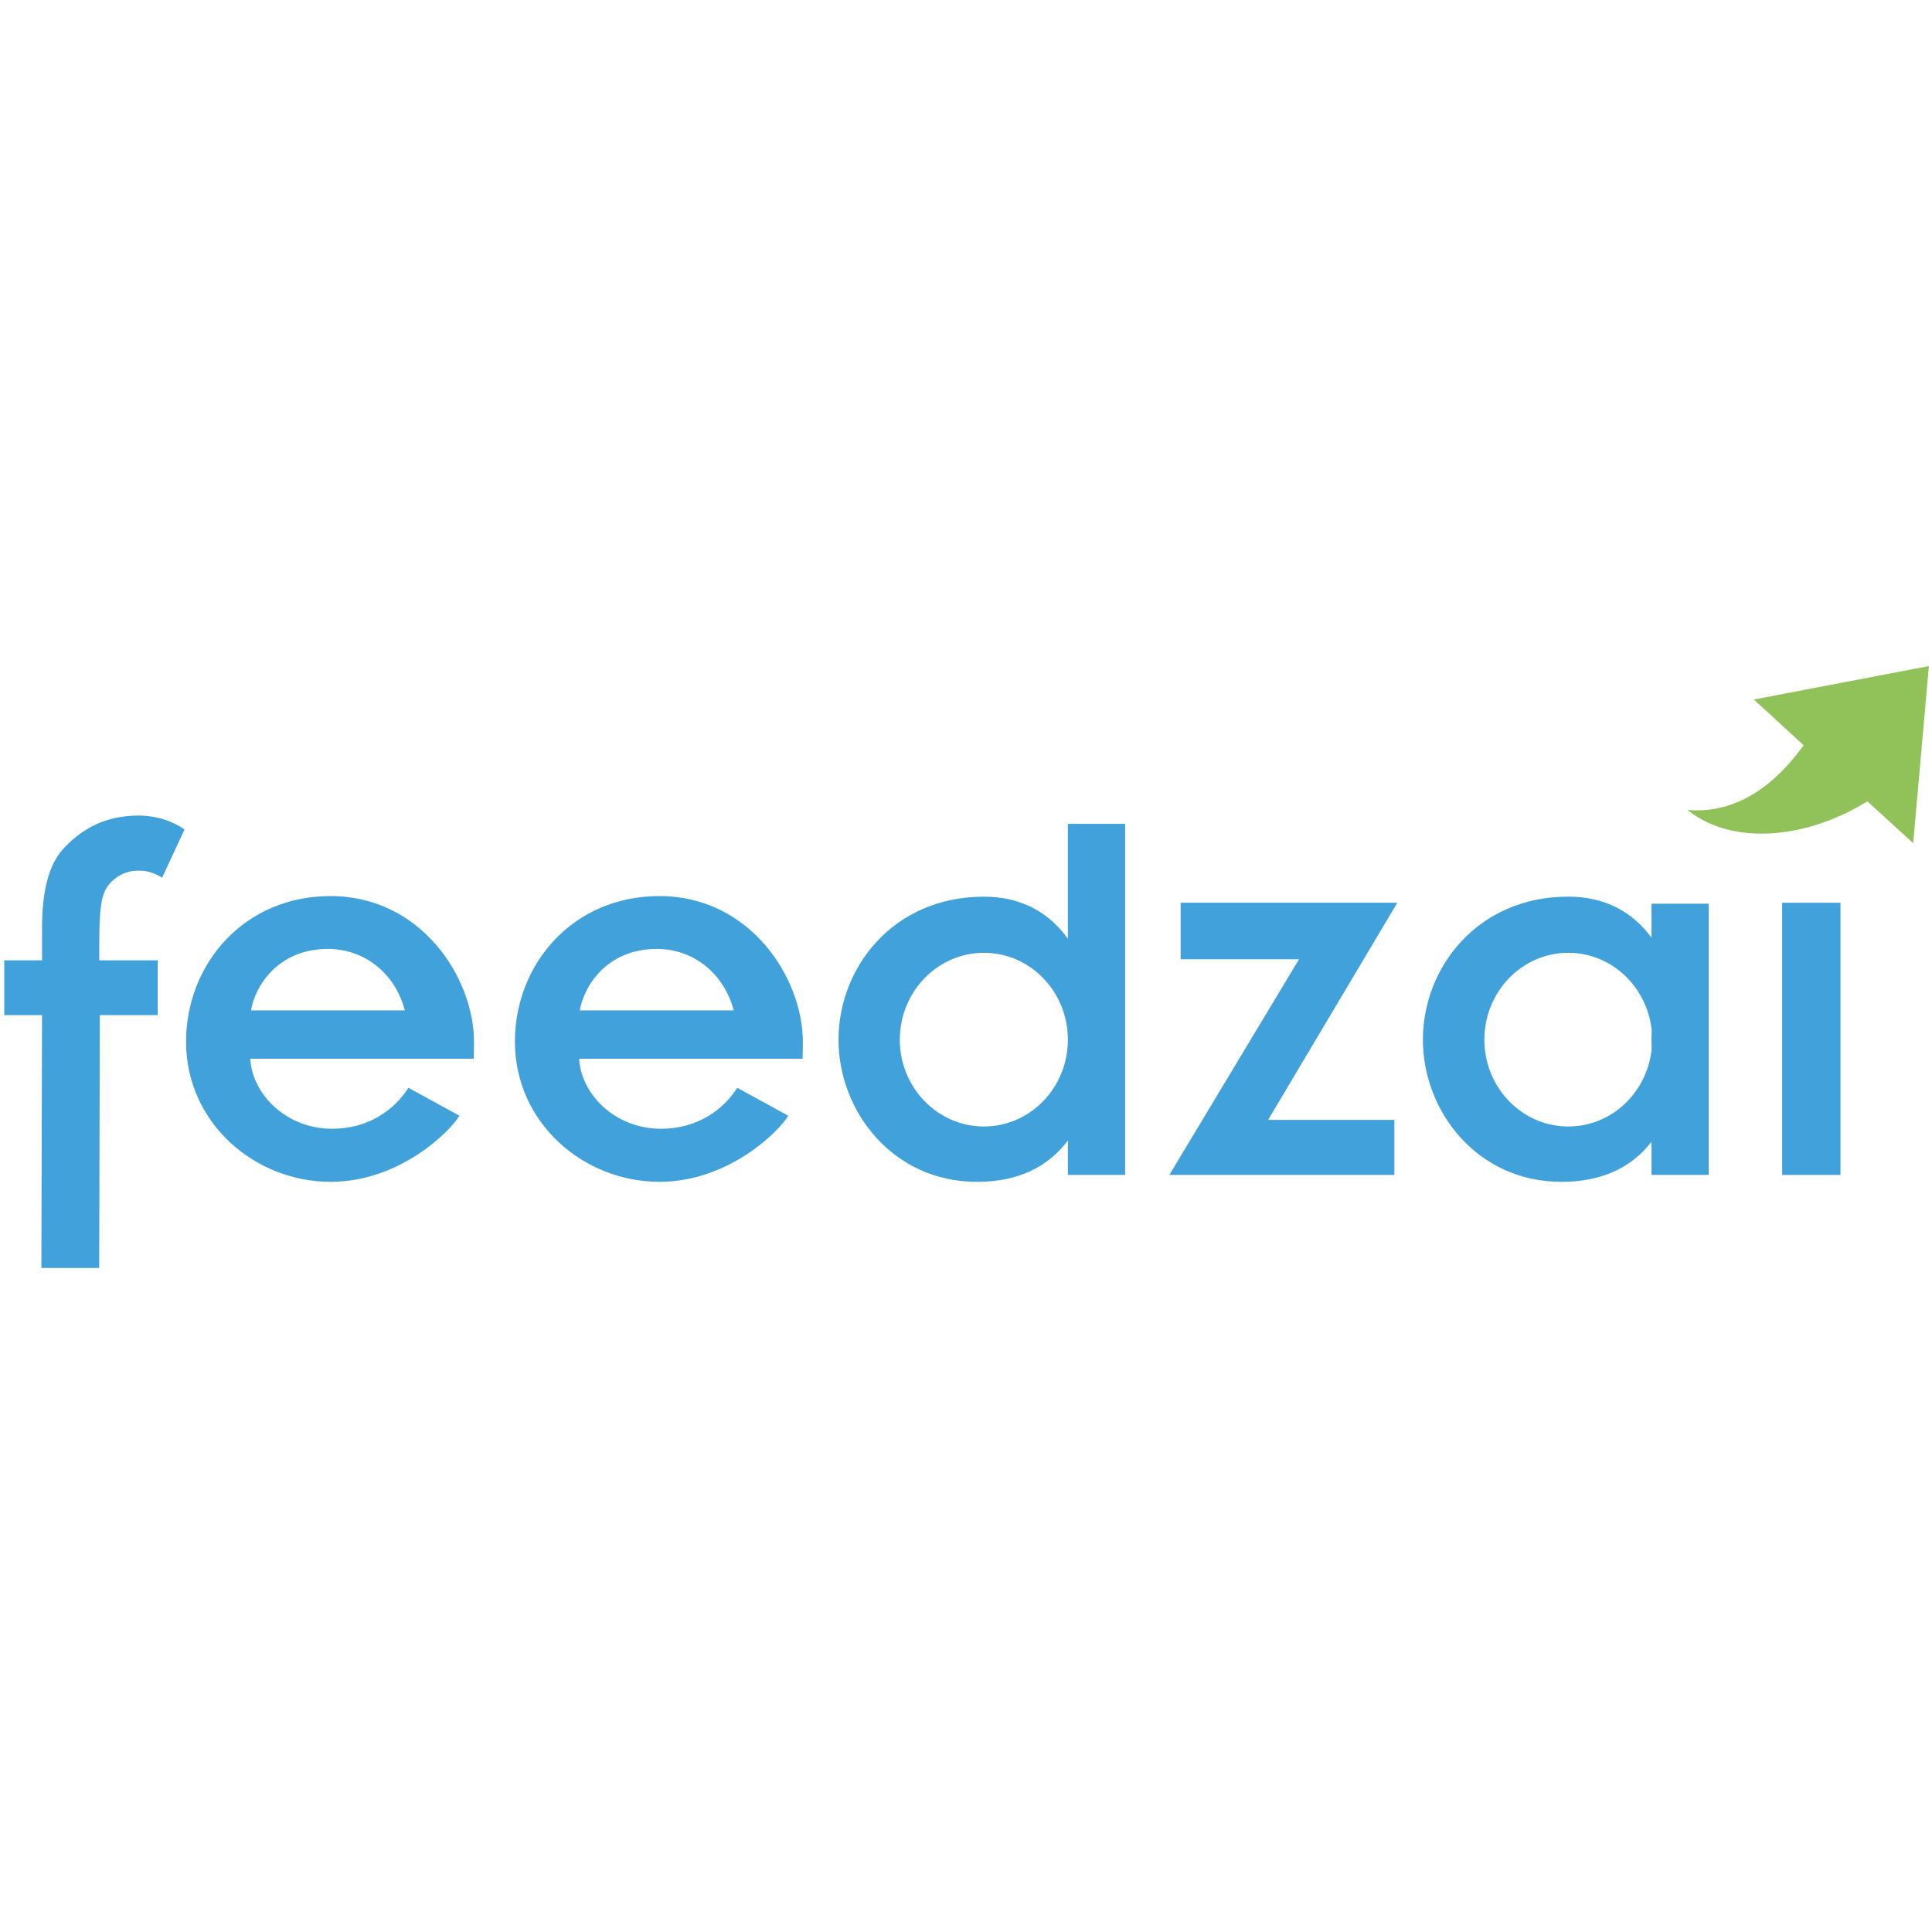 <?xml version="1.0" encoding="utf-8"?>
<!-- Generator: Adobe Illustrator 16.0.0, SVG Export Plug-In . SVG Version: 6.00 Build 0)  -->
<svg version="1.2" baseProfile="tiny" id="Layer_1" xmlns="http://www.w3.org/2000/svg" xmlns:xlink="http://www.w3.org/1999/xlink"
	 x="0px" y="0px" width="900px" height="900px" viewBox="0 0 900 900" xml:space="preserve">
<g>
	<path fill="#41A1DA" d="M46.506,472.874l-0.302,117.783H19.28l0.301-117.783H1.986V447.36h17.595v-14.896
		c0-24.056,5.959-33.199,11.265-38.506c7.685-7.684,17.909-14.047,33.931-14.047c5.723,0,13.96,1.486,21.186,6.453l-10.428,22.496
		c-4.581-2.665-7.783-3.582-12.82-3.201c-6.548,0.487-11.728,5.052-13.733,9.15c-2,4.005-2.744,10.64-2.744,25.519v7.031h27.233
		v25.514H46.506z"/>
	<path fill="#41A1DA" d="M188.598,470.691c-4.487-17.158-18.676-28.644-35.841-28.644c-23.67,0-34.081,17.855-35.837,28.644H188.598
		z M220.685,493.192H116.579c0.913,16.456,16.63,32.634,38.157,32.634c16.926,0,28.933-8.782,35.514-19.085l23.772,13.008
		c-4.196,7.148-27.715,30.782-60.013,30.782c-35.68,0-67.338-27.746-67.338-65.244c0-36.069,26.859-67.86,67.346-67.86
		c41.898,0,66.81,37.741,66.81,68.192L220.685,493.192z"/>
	<path fill="#41A1DA" d="M341.79,470.691c-4.486-17.158-18.678-28.644-35.838-28.644c-23.674,0-34.083,17.855-35.84,28.644H341.79z
		 M373.877,493.192H269.771c0.911,16.456,16.633,32.634,38.157,32.634c16.923,0,28.932-8.782,35.518-19.085l23.765,13.008
		c-4.192,7.148-27.712,30.782-60.009,30.782c-35.683,0-67.338-27.746-67.338-65.244c0-36.069,26.849-67.86,67.344-67.86
		c41.9,0,66.812,37.741,66.812,68.192L373.877,493.192z"/>
	<path fill="#41A1DA" d="M458.353,524.767c-21.608,0-39.188-18.154-39.188-40.421c0-22.344,17.58-40.5,39.188-40.5
		c21.607,0,39.109,18.156,39.109,40.5C497.462,506.612,479.96,524.767,458.353,524.767 M497.462,383.782v53.534
		c-8.641-12.147-21.679-19.615-39.109-19.615c-42.252,0-67.742,33.019-67.742,66.645c0,33.244,25.192,66.201,64.521,66.201
		c19.628,0,33.392-7.326,42.33-19.262v16.044h26.666V383.782H497.462z"/>
	<path fill="#41A1DA" d="M769.323,489.46c-2.416,19.857-18.823,35.307-38.745,35.307c-21.598,0-39.104-18.154-39.104-40.421
		c0-22.344,17.506-40.5,39.104-40.5c19.922,0,36.329,15.459,38.745,35.3c0.297,1.687,0.37,3.453,0.37,5.2
		C769.693,486.112,769.62,487.778,769.323,489.46 M769.323,420.992v15.822c-8.641-11.869-21.53-19.123-38.745-19.123
		c-42.256,0-67.738,33.028-67.738,66.654c0,33.244,25.186,66.201,64.586,66.201c19.344,0,32.97-7.096,41.897-18.668v15.45h26.664
		V420.992H769.323z"/>
	<path fill="#41A1DA" d="M769.323,479.146v10.314c0.297-1.666,0.37-3.364,0.37-5.114
		C769.693,482.578,769.62,480.832,769.323,479.146"/>
	<polygon fill="#41A1DA" points="549.985,420.531 650.922,420.531 590.729,521.698 649.543,521.698 649.543,547.329 
		544.717,547.329 605.137,446.856 549.985,446.856 	"/>
	<rect x="830.204" y="420.531" fill="#41A1DA" width="27.153" height="126.798"/>
	<path fill="#91C259" d="M786.021,377.287c28.72,2.625,46.998-20.237,54.171-30.107c-7.43-6.915-23.207-21.325-23.207-21.325
		l81.553-15.572l-7.296,82.51l-21.359-19.509C843.274,389.857,808.251,394.957,786.021,377.287"/>
</g>
</svg>
